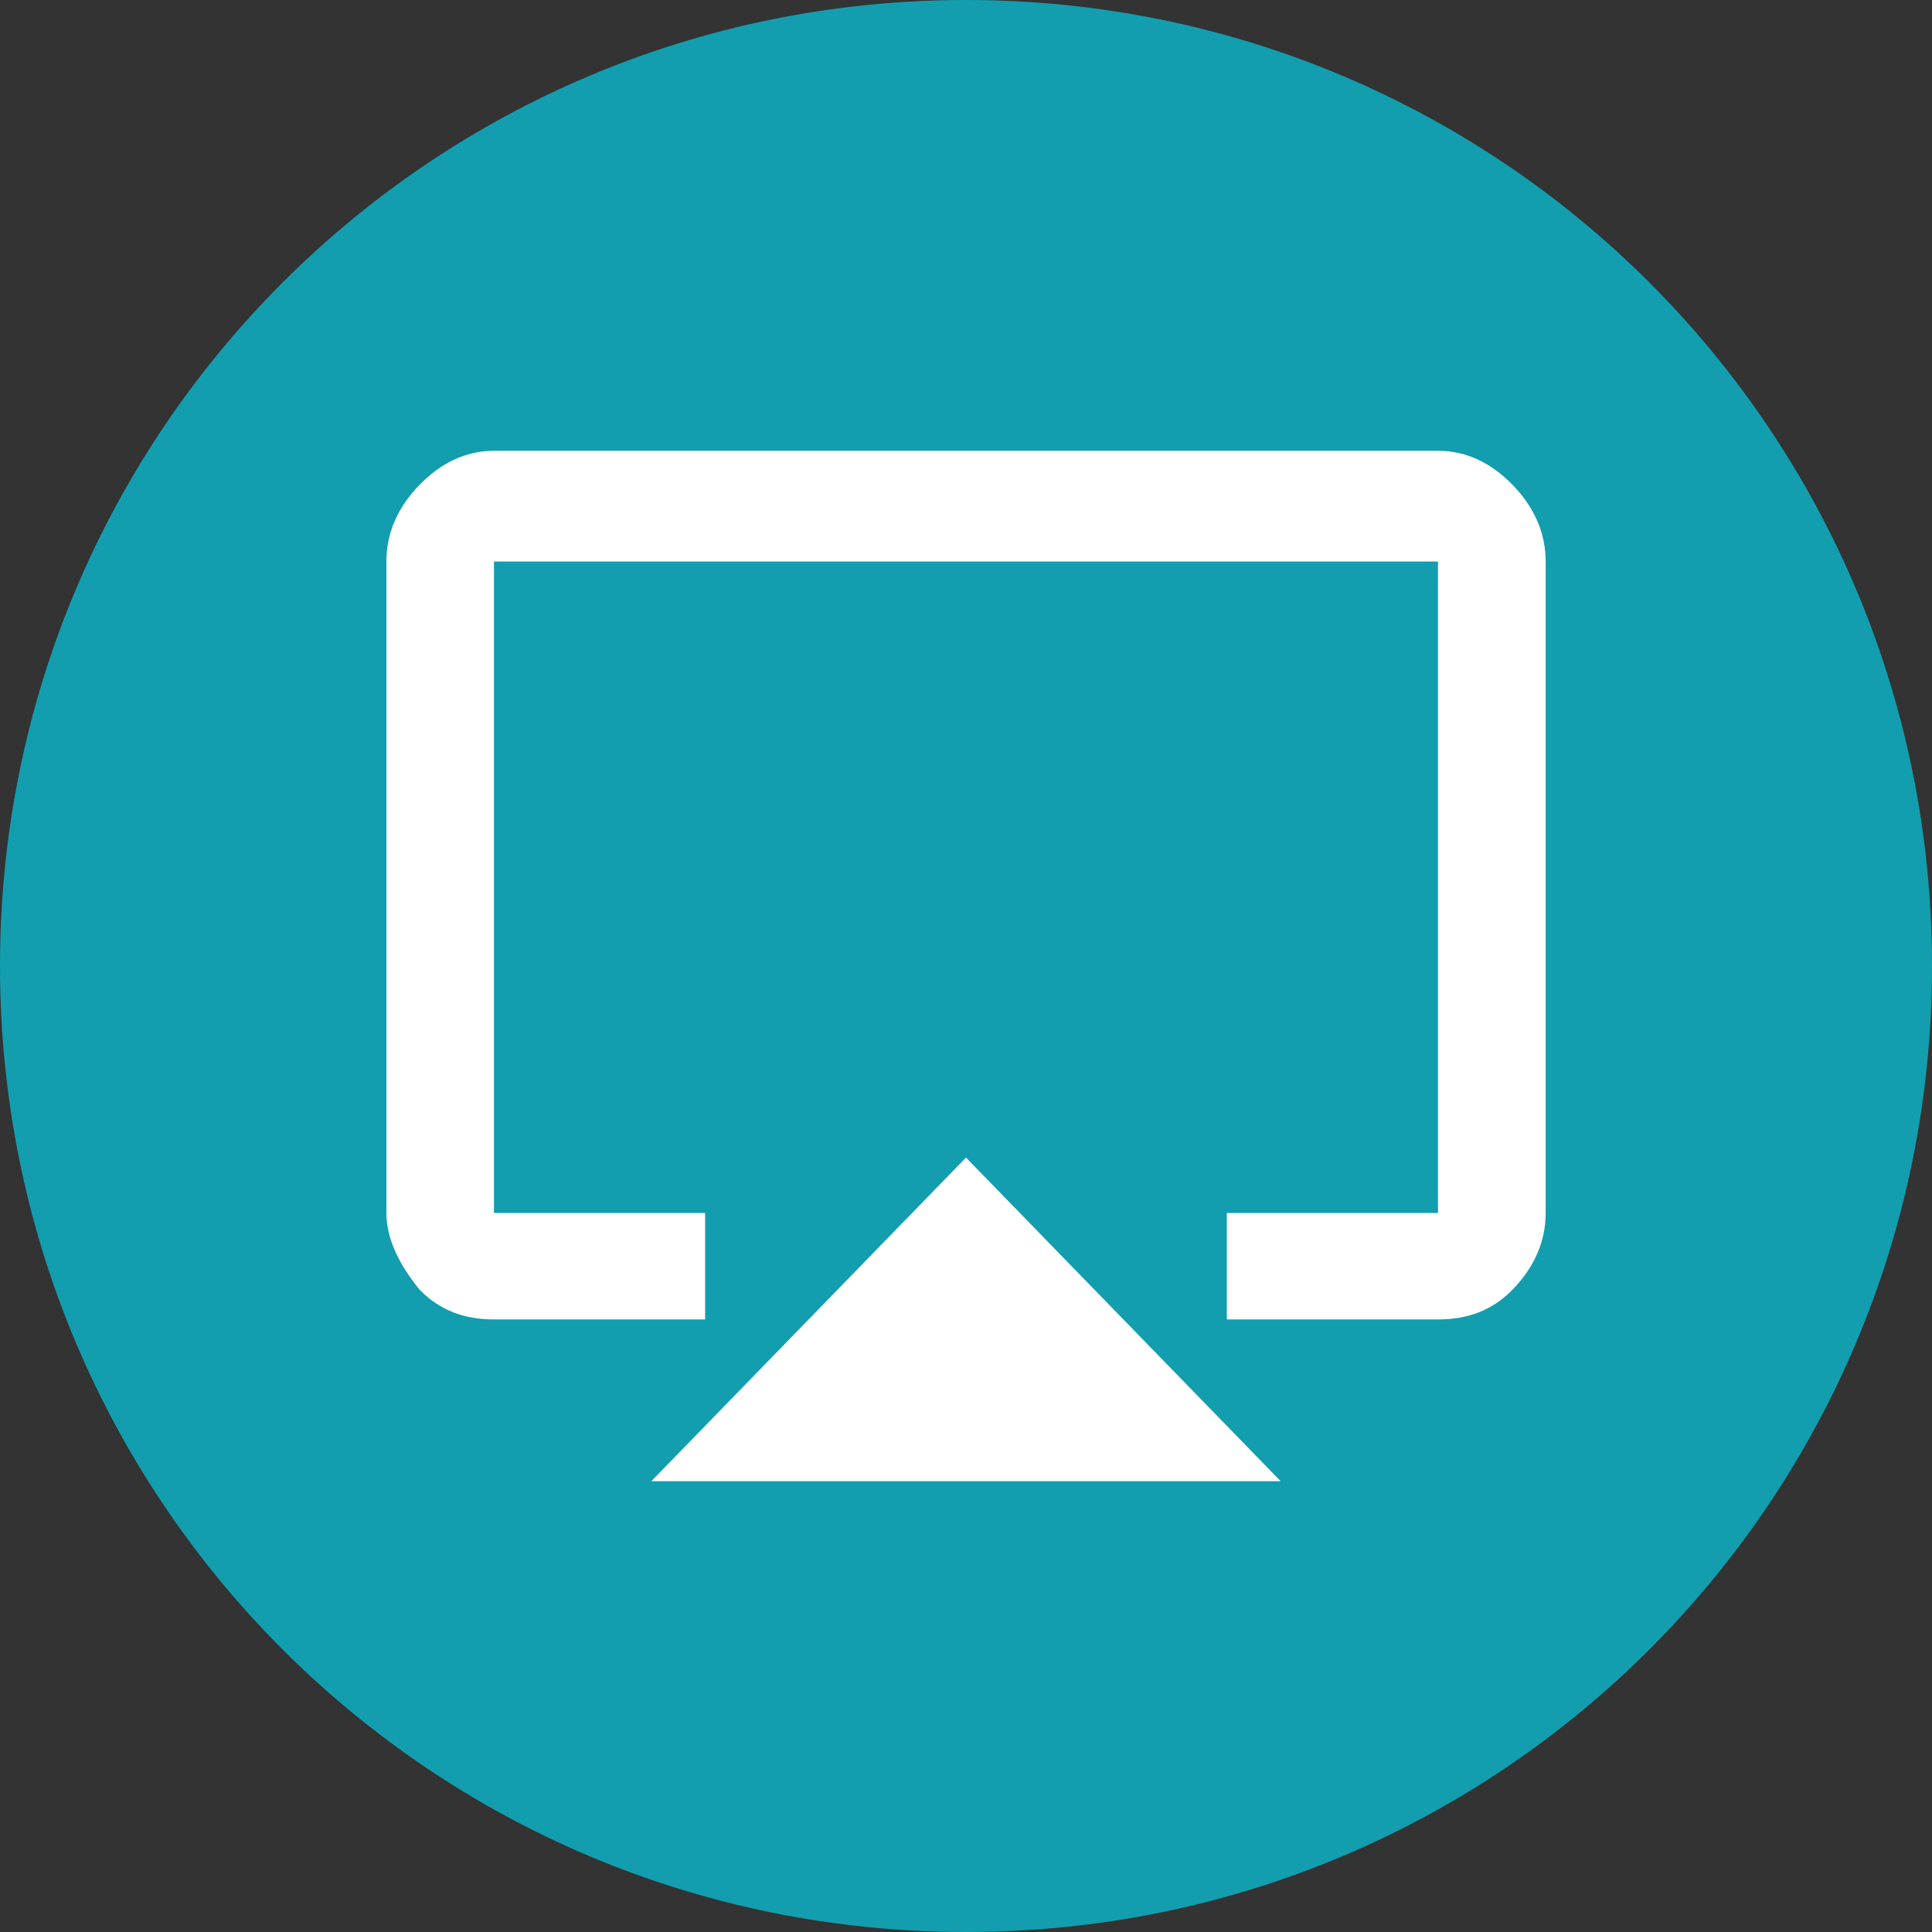 <svg width="30" height="30" xmlns="http://www.w3.org/2000/svg"><rect width="100%" height="100%" fill="#333333" stroke="none"/><g fill="none"><path d="M15 30c8.3 0 15-6.7 15-15S23.3 0 15 0 0 6.7 0 15s6.7 15 15 15" fill="#129EAF"/><path d="M10.114 23L15 17.975 19.886 23h-9.772zM22.33 7c.45 0 .835.198 1.157.529.321.33.514.727.514 1.19v10.116c0 .463-.193.86-.514 1.19-.322.33-.707.463-1.157.463h-3.28v-1.653h3.279V8.719H7.67v10.116h3.279v1.653H7.671c-.45 0-.835-.133-1.157-.463-.321-.397-.514-.794-.514-1.19V8.719c0-.463.193-.86.514-1.19.322-.33.707-.529 1.157-.529H22.33z" fill="#FFF"/></g></svg>